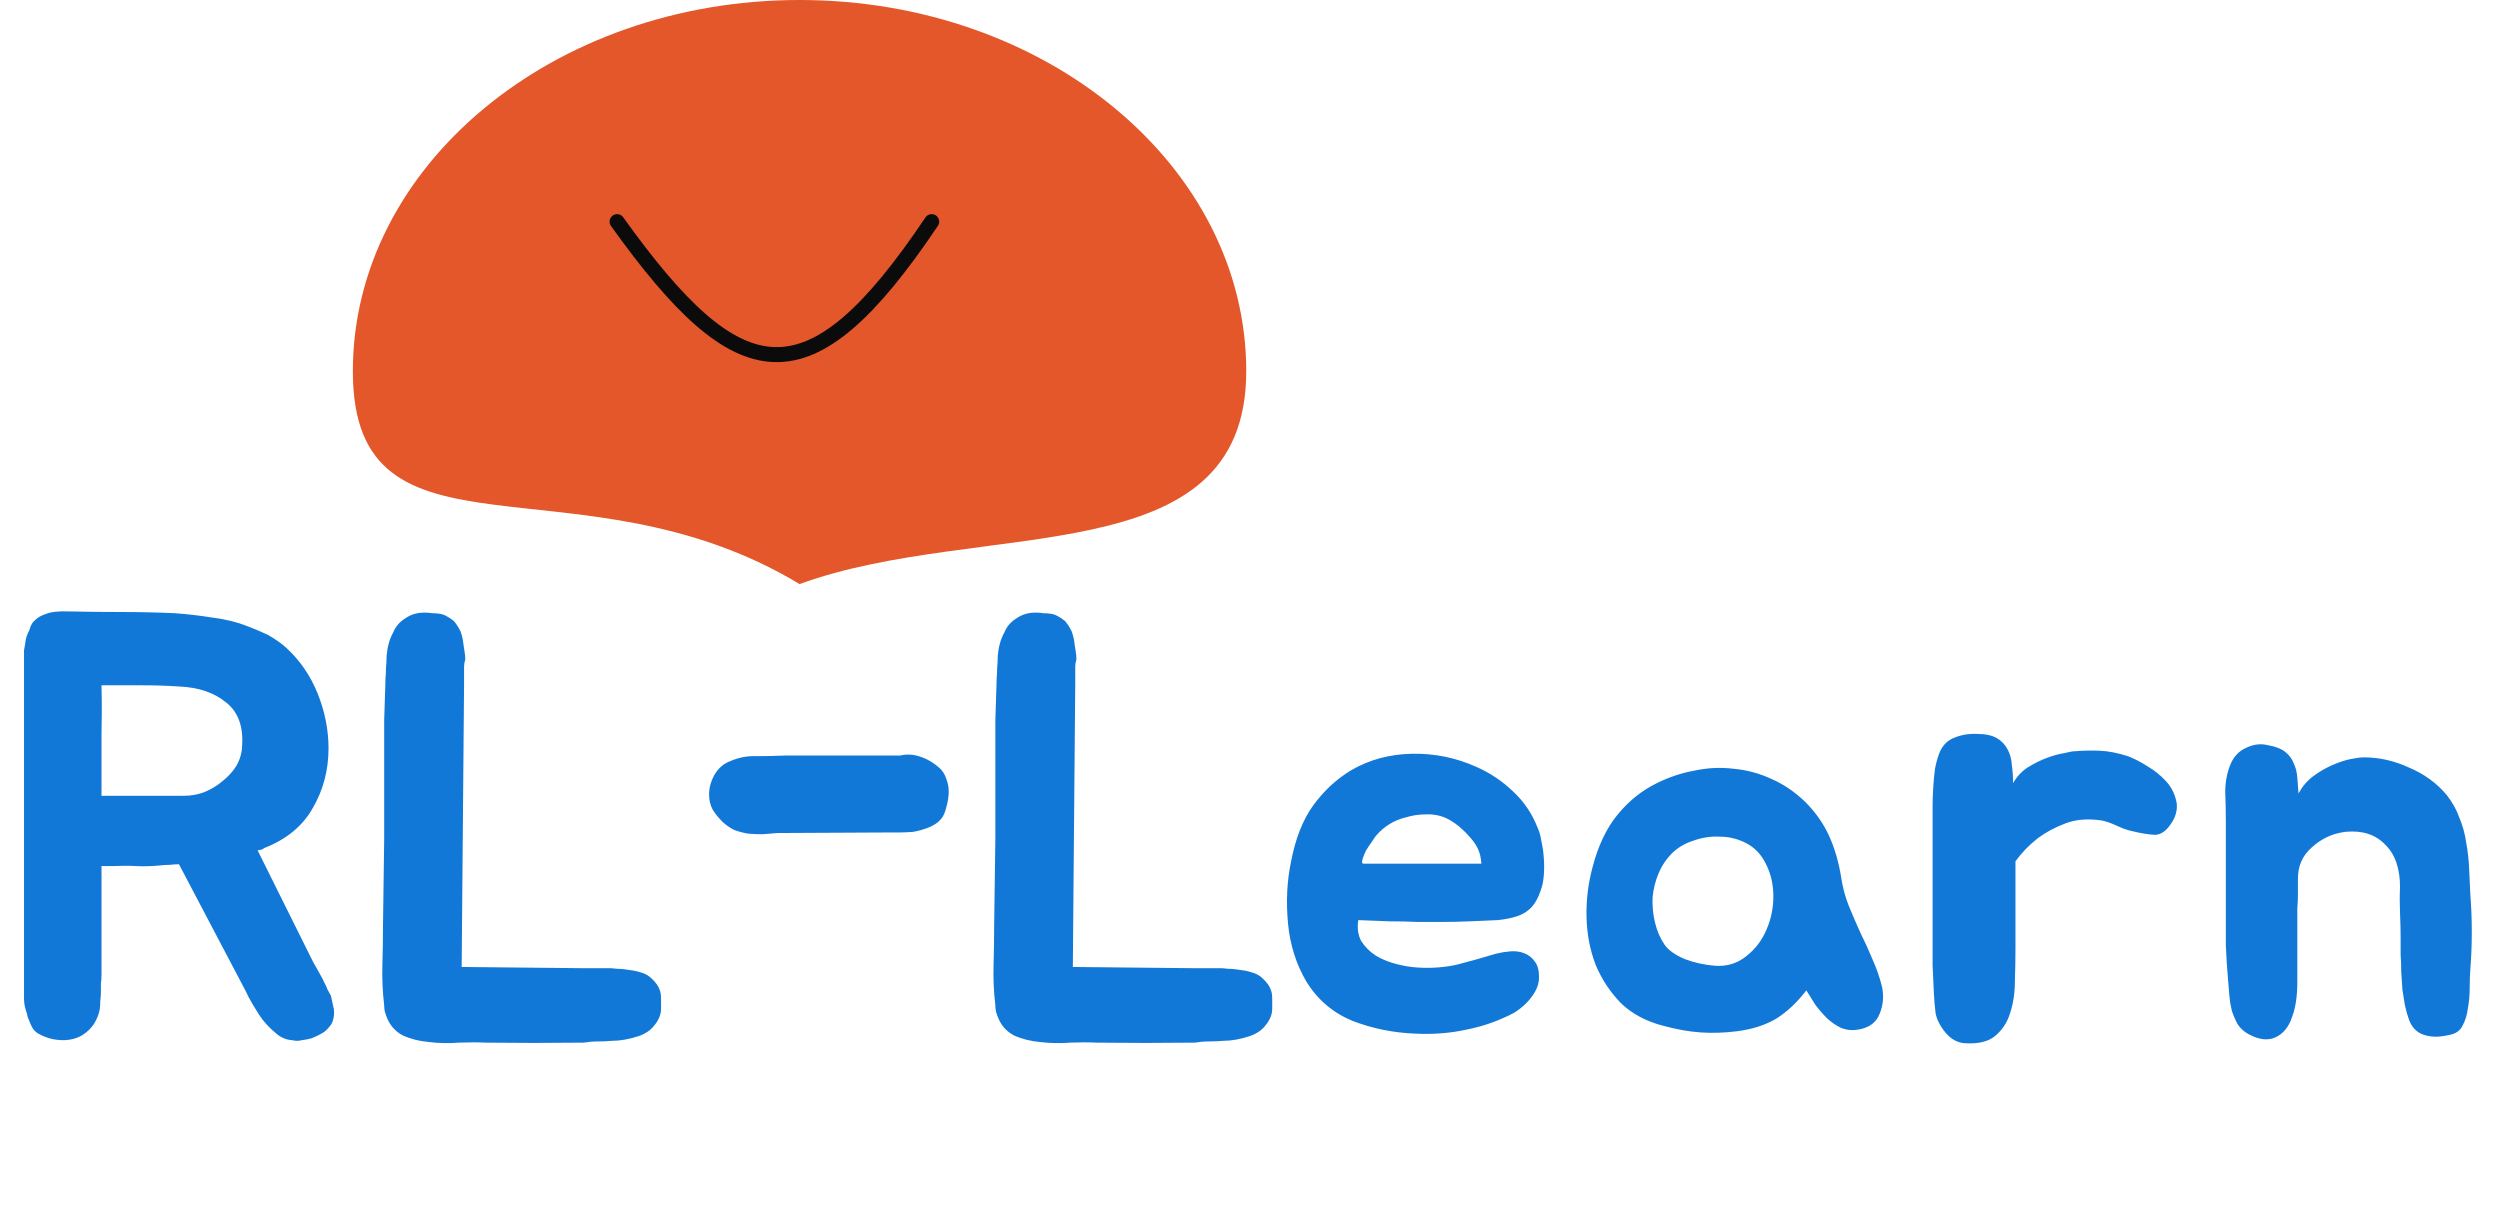 <svg width="333" height="164" viewBox="0 0 333 164" fill="none" xmlns="http://www.w3.org/2000/svg">
<path d="M166 49.45C166 76.76 130.802 68.942 106.5 77.798C77.169 60.085 47 76.76 47 49.45C47 22.139 73.639 0 106.5 0C139.361 0 166 22.139 166 49.45Z" fill="#E3572B"/>
<path d="M82.197 29.522C98.561 52.374 107.734 53.894 124.099 29.522" stroke="#0C0B0B" stroke-width="2" stroke-linecap="round"/>
<path d="M44.48 134.48C44.533 135.013 44.48 135.52 44.32 136C44.213 136.32 44.053 136.587 43.84 136.8C43.68 137.013 43.467 137.227 43.2 137.44C42.72 137.76 42.133 138.053 41.44 138.32C41.013 138.427 40.587 138.507 40.16 138.56C39.787 138.667 39.387 138.667 38.96 138.56C38.107 138.507 37.36 138.187 36.72 137.6C35.813 136.853 35.067 136.027 34.48 135.12C34.213 134.693 33.92 134.213 33.6 133.68C33.28 133.147 32.987 132.587 32.72 132L23.84 115.12C23.413 115.12 22.987 115.147 22.56 115.2C22.133 115.2 21.707 115.227 21.28 115.28C20.16 115.387 19.093 115.413 18.08 115.36C17.12 115.307 16.107 115.307 15.04 115.36H13.52V129.84C13.52 130.267 13.493 130.667 13.44 131.04C13.44 131.413 13.44 131.813 13.44 132.24C13.44 132.507 13.413 132.853 13.36 133.28C13.36 133.707 13.333 134.107 13.28 134.48C13.173 135.067 12.933 135.68 12.56 136.32C12.187 136.907 11.68 137.413 11.04 137.84C9.92 138.533 8.56 138.72 6.96 138.4C6.267 138.24 5.6 137.973 4.96 137.6C4.747 137.44 4.56 137.253 4.4 137.04C4.24 136.773 4.107 136.507 4 136.24C3.893 135.973 3.787 135.707 3.68 135.44C3.627 135.12 3.547 134.827 3.44 134.56C3.28 134.027 3.2 133.52 3.2 133.04V87.6C3.2 87.28 3.2 86.96 3.2 86.64C3.253 86.267 3.307 85.947 3.36 85.68C3.413 85.093 3.6 84.507 3.92 83.92C4.08 83.28 4.347 82.827 4.72 82.56C5.04 82.24 5.52 81.973 6.16 81.76C6.853 81.493 7.84 81.387 9.12 81.44C11.52 81.493 13.893 81.52 16.24 81.52C18.587 81.52 20.933 81.573 23.28 81.68C24.827 81.787 26.453 81.973 28.16 82.24C29.92 82.453 31.547 82.853 33.04 83.44C34 83.813 34.88 84.187 35.68 84.56C36.693 85.147 37.493 85.707 38.08 86.24C39.947 87.947 41.36 90 42.32 92.4C43.28 94.8 43.76 97.227 43.76 99.68C43.76 102.56 43.067 105.2 41.68 107.6C40.347 110 38.187 111.787 35.2 112.96C35.093 113.067 34.933 113.147 34.72 113.2C34.56 113.2 34.427 113.227 34.32 113.28L41.68 128.08L42.4 129.36C42.507 129.573 42.64 129.813 42.8 130.08C42.96 130.347 43.093 130.613 43.2 130.88C43.36 131.147 43.493 131.44 43.6 131.76C43.76 132.08 43.92 132.373 44.08 132.64C44.24 133.387 44.373 134 44.48 134.48ZM24.48 106C25.44 106 26.347 105.84 27.2 105.52C28.107 105.147 28.907 104.667 29.6 104.08C30.347 103.493 30.96 102.827 31.44 102.08C31.92 101.28 32.187 100.427 32.24 99.52C32.453 96.853 31.76 94.88 30.16 93.6C28.56 92.267 26.453 91.547 23.84 91.44C22.293 91.333 20.587 91.28 18.72 91.28C16.907 91.28 15.173 91.28 13.52 91.28C13.573 93.467 13.573 95.707 13.52 98C13.52 100.24 13.52 102.907 13.52 106H24.48ZM87.894 131.92C88.001 132.187 88.054 132.587 88.054 133.12C88.054 133.6 88.054 134 88.054 134.32C88.054 134.747 87.974 135.147 87.814 135.52C87.654 135.893 87.441 136.24 87.174 136.56C86.694 137.2 86.001 137.68 85.094 138C83.814 138.427 82.614 138.64 81.494 138.64C80.908 138.693 80.294 138.72 79.654 138.72C79.014 138.72 78.374 138.773 77.734 138.88H77.414C73.308 138.933 69.068 138.933 64.694 138.88C63.628 138.827 62.428 138.827 61.094 138.88C59.761 138.987 58.454 138.96 57.174 138.8C55.894 138.693 54.721 138.4 53.654 137.92C52.641 137.387 51.921 136.56 51.494 135.44C51.388 135.173 51.308 134.933 51.254 134.72C51.201 134.453 51.174 134.187 51.174 133.92C50.961 132.107 50.881 130.32 50.934 128.56C50.988 126.8 51.014 125.067 51.014 123.36L51.174 111.76V101.04C51.174 99.12 51.174 97.413 51.174 95.92C51.228 94.427 51.281 92.773 51.334 90.96V90.56C51.388 90.027 51.414 89.493 51.414 88.96C51.468 88.427 51.494 87.893 51.494 87.36C51.601 86.133 51.894 85.093 52.374 84.24C52.694 83.44 53.254 82.8 54.054 82.32C54.748 81.84 55.574 81.6 56.534 81.6C56.908 81.6 57.254 81.627 57.574 81.68C57.948 81.68 58.294 81.707 58.614 81.76C58.934 81.813 59.228 81.92 59.494 82.08C59.814 82.24 60.134 82.453 60.454 82.72C60.774 83.093 61.068 83.547 61.334 84.08C61.548 84.667 61.681 85.253 61.734 85.84C61.788 86.213 61.841 86.56 61.894 86.88C61.948 87.2 61.974 87.52 61.974 87.84C61.868 88.16 61.814 88.48 61.814 88.8C61.814 89.12 61.814 89.413 61.814 89.68V91.12L61.494 128.8L77.334 128.96H81.094C81.414 128.96 81.761 128.987 82.134 129.04C82.508 129.04 82.881 129.067 83.254 129.12C83.681 129.173 84.054 129.227 84.374 129.28C84.694 129.333 85.014 129.413 85.334 129.52C85.921 129.68 86.401 129.947 86.774 130.32C87.361 130.853 87.734 131.387 87.894 131.92ZM119.89 100.64C120.797 100.427 121.703 100.48 122.61 100.8C123.57 101.12 124.45 101.653 125.25 102.4C125.623 102.773 125.89 103.227 126.05 103.76C126.263 104.293 126.37 104.853 126.37 105.44C126.37 106.08 126.263 106.773 126.05 107.52C125.89 108.213 125.65 108.747 125.33 109.12C124.903 109.6 124.343 109.973 123.65 110.24C122.957 110.507 122.29 110.693 121.65 110.8C121.01 110.853 120.45 110.88 119.97 110.88C119.543 110.88 119.303 110.88 119.25 110.88L103.57 110.96C102.93 111.013 102.263 111.067 101.57 111.12C100.93 111.12 100.29 111.093 99.65 111.04C99.01 110.933 98.397 110.773 97.81 110.56C97.277 110.293 96.77 109.947 96.29 109.52C95.703 108.933 95.25 108.373 94.93 107.84C94.61 107.253 94.45 106.587 94.45 105.84C94.45 104.933 94.69 104.053 95.17 103.2C95.703 102.293 96.423 101.68 97.33 101.36C98.45 100.88 99.597 100.667 100.77 100.72C101.997 100.72 103.223 100.693 104.45 100.64H119.89ZM169.301 131.92C169.407 132.187 169.461 132.587 169.461 133.12C169.461 133.6 169.461 134 169.461 134.32C169.461 134.747 169.381 135.147 169.221 135.52C169.061 135.893 168.847 136.24 168.581 136.56C168.101 137.2 167.407 137.68 166.501 138C165.221 138.427 164.021 138.64 162.901 138.64C162.314 138.693 161.701 138.72 161.061 138.72C160.421 138.72 159.781 138.773 159.141 138.88H158.821C154.714 138.933 150.474 138.933 146.101 138.88C145.034 138.827 143.834 138.827 142.501 138.88C141.167 138.987 139.861 138.96 138.581 138.8C137.301 138.693 136.127 138.4 135.061 137.92C134.047 137.387 133.327 136.56 132.901 135.44C132.794 135.173 132.714 134.933 132.661 134.72C132.607 134.453 132.581 134.187 132.581 133.92C132.367 132.107 132.287 130.32 132.341 128.56C132.394 126.8 132.421 125.067 132.421 123.36L132.581 111.76V101.04C132.581 99.12 132.581 97.413 132.581 95.92C132.634 94.427 132.687 92.773 132.741 90.96V90.56C132.794 90.027 132.821 89.493 132.821 88.96C132.874 88.427 132.901 87.893 132.901 87.36C133.007 86.133 133.301 85.093 133.781 84.24C134.101 83.44 134.661 82.8 135.461 82.32C136.154 81.84 136.981 81.6 137.941 81.6C138.314 81.6 138.661 81.627 138.981 81.68C139.354 81.68 139.701 81.707 140.021 81.76C140.341 81.813 140.634 81.92 140.901 82.08C141.221 82.24 141.541 82.453 141.861 82.72C142.181 83.093 142.474 83.547 142.741 84.08C142.954 84.667 143.087 85.253 143.141 85.84C143.194 86.213 143.247 86.56 143.301 86.88C143.354 87.2 143.381 87.52 143.381 87.84C143.274 88.16 143.221 88.48 143.221 88.8C143.221 89.12 143.221 89.413 143.221 89.68V91.12L142.901 128.8L158.741 128.96H162.501C162.821 128.96 163.167 128.987 163.541 129.04C163.914 129.04 164.287 129.067 164.661 129.12C165.087 129.173 165.461 129.227 165.781 129.28C166.101 129.333 166.421 129.413 166.741 129.52C167.327 129.68 167.807 129.947 168.181 130.32C168.767 130.853 169.141 131.387 169.301 131.92ZM199.239 127.04C199.879 126.88 200.519 126.773 201.159 126.72C201.853 126.667 202.466 126.747 202.999 126.96C203.586 127.173 204.066 127.547 204.439 128.08C204.813 128.56 204.999 129.253 204.999 130.16C204.999 130.8 204.839 131.413 204.519 132C204.199 132.587 203.799 133.12 203.319 133.6C202.839 134.08 202.306 134.507 201.719 134.88C201.133 135.2 200.573 135.467 200.039 135.68C198.493 136.373 196.706 136.907 194.679 137.28C192.706 137.653 190.653 137.787 188.519 137.68C185.639 137.573 182.866 137.013 180.199 136C177.586 134.933 175.533 133.2 174.039 130.8C172.653 128.453 171.826 125.84 171.559 122.96C171.293 120.08 171.426 117.36 171.959 114.8C172.546 111.707 173.533 109.2 174.919 107.28C176.359 105.307 178.066 103.733 180.039 102.56C182.439 101.173 185.133 100.453 188.119 100.4C191.106 100.347 193.959 100.933 196.679 102.16C198.493 102.96 200.119 104.053 201.559 105.44C202.999 106.773 204.093 108.4 204.839 110.32C205.053 110.8 205.213 111.387 205.319 112.08C205.479 112.773 205.586 113.52 205.639 114.32C205.693 115.067 205.693 115.813 205.639 116.56C205.586 117.307 205.453 117.973 205.239 118.56C204.919 119.52 204.519 120.267 204.039 120.8C203.559 121.333 202.946 121.733 202.199 122C201.453 122.267 200.546 122.453 199.479 122.56C198.466 122.613 197.239 122.667 195.799 122.72C194.519 122.773 193.319 122.8 192.199 122.8C191.079 122.8 189.933 122.8 188.759 122.8C187.586 122.747 186.359 122.72 185.079 122.72C183.853 122.667 182.466 122.613 180.919 122.56C180.759 123.627 180.893 124.56 181.319 125.36C181.799 126.107 182.439 126.747 183.239 127.28C184.039 127.76 184.946 128.133 185.959 128.4C186.973 128.667 187.959 128.827 188.919 128.88C190.733 128.987 192.466 128.853 194.119 128.48C195.773 128.053 197.479 127.573 199.239 127.04ZM195.799 111.52C194.786 110.347 193.719 109.493 192.599 108.96C191.746 108.587 190.839 108.427 189.879 108.48C188.973 108.48 188.093 108.613 187.239 108.88C185.693 109.253 184.386 110.053 183.319 111.28C183.213 111.387 183.026 111.653 182.759 112.08C182.493 112.453 182.226 112.853 181.959 113.28C181.746 113.707 181.586 114.107 181.479 114.48C181.373 114.853 181.426 115.04 181.639 115.04H197.319C197.266 114.293 197.133 113.68 196.919 113.2C196.706 112.667 196.333 112.107 195.799 111.52ZM220.685 104.32C222.285 103.52 223.965 102.96 225.725 102.64C227.485 102.267 229.218 102.187 230.925 102.4C232.685 102.56 234.365 103.013 235.965 103.76C237.565 104.453 239.058 105.467 240.445 106.8C241.832 108.187 242.898 109.707 243.645 111.36C244.392 113.013 244.925 114.853 245.245 116.88C245.458 118.267 245.805 119.547 246.285 120.72C246.765 121.893 247.272 123.067 247.805 124.24C248.392 125.413 248.925 126.587 249.405 127.76C249.938 128.933 250.365 130.16 250.685 131.44C250.952 132.667 250.845 133.867 250.365 135.04C249.938 136.16 249.032 136.853 247.645 137.12C246.845 137.28 246.072 137.227 245.325 136.96C244.632 136.64 243.992 136.213 243.405 135.68C242.818 135.093 242.285 134.48 241.805 133.84C241.378 133.147 240.978 132.507 240.605 131.92C239.378 133.52 238.045 134.773 236.605 135.68C235.165 136.533 233.432 137.093 231.405 137.36C229.698 137.573 228.072 137.627 226.525 137.52C224.978 137.413 223.325 137.12 221.565 136.64C219.272 136.053 217.378 135.04 215.885 133.6C214.445 132.107 213.325 130.4 212.525 128.48C211.778 126.507 211.378 124.4 211.325 122.16C211.272 119.92 211.538 117.707 212.125 115.52C212.872 112.64 213.992 110.293 215.485 108.48C216.978 106.667 218.712 105.28 220.685 104.32ZM222.685 113.68C221.938 114.427 221.352 115.307 220.925 116.32C220.498 117.333 220.232 118.4 220.125 119.52C220.072 120.64 220.178 121.76 220.445 122.88C220.712 124 221.138 124.987 221.725 125.84C222.258 126.587 223.165 127.227 224.445 127.76C225.725 128.24 227.058 128.533 228.445 128.64C230.045 128.747 231.432 128.32 232.605 127.36C233.832 126.4 234.738 125.2 235.325 123.76C235.965 122.267 236.258 120.693 236.205 119.04C236.152 117.333 235.698 115.787 234.845 114.4C234.205 113.387 233.352 112.64 232.285 112.16C231.272 111.68 230.178 111.44 229.005 111.44C227.832 111.387 226.658 111.573 225.485 112C224.365 112.373 223.432 112.933 222.685 113.68ZM257.421 109.68C257.421 109.04 257.421 108.32 257.421 107.52C257.421 106.667 257.447 105.813 257.501 104.96C257.554 104.053 257.634 103.2 257.741 102.4C257.901 101.547 258.114 100.8 258.381 100.16C258.807 99.2 259.474 98.56 260.381 98.24C261.287 97.867 262.274 97.707 263.341 97.76C264.461 97.76 265.341 97.947 265.981 98.32C266.621 98.693 267.101 99.2 267.421 99.84C267.741 100.427 267.927 101.12 267.981 101.92C268.087 102.667 268.141 103.467 268.141 104.32C268.621 103.467 269.261 102.773 270.061 102.24C270.914 101.707 271.767 101.28 272.621 100.96C273.474 100.64 274.247 100.427 274.941 100.32C275.634 100.16 276.034 100.08 276.141 100.08C277.474 99.973 278.674 99.947 279.741 100C280.861 100.053 282.087 100.293 283.421 100.72C284.274 101.04 285.154 101.493 286.061 102.08C286.967 102.613 287.767 103.253 288.461 104C289.154 104.747 289.607 105.573 289.821 106.48C290.087 107.333 289.981 108.24 289.501 109.2C288.754 110.533 287.927 111.2 287.021 111.2C286.114 111.147 285.127 110.987 284.061 110.72C283.474 110.613 282.781 110.373 281.981 110C281.181 109.627 280.487 109.387 279.901 109.28C278.087 109.013 276.487 109.147 275.101 109.68C273.714 110.213 272.514 110.853 271.501 111.6C270.327 112.507 269.314 113.547 268.461 114.72V126.24C268.461 127.68 268.434 129.173 268.381 130.72C268.381 132.267 268.167 133.68 267.741 134.96C267.367 136.187 266.701 137.2 265.741 138C264.834 138.747 263.501 139.067 261.741 138.96C260.781 138.907 259.927 138.453 259.181 137.6C258.434 136.693 257.981 135.813 257.821 134.96C257.714 134.16 257.634 133.2 257.581 132.08C257.527 130.96 257.474 129.787 257.421 128.56C257.421 127.333 257.421 126.107 257.421 124.88C257.421 123.6 257.421 122.427 257.421 121.36V109.68ZM296.483 109.44C296.483 108.213 296.456 106.907 296.403 105.52C296.403 104.133 296.643 102.88 297.123 101.76C297.55 100.747 298.243 100.027 299.203 99.6C300.216 99.12 301.203 99.013 302.163 99.28C303.123 99.44 303.87 99.733 304.403 100.16C304.936 100.587 305.31 101.093 305.523 101.68C305.79 102.213 305.95 102.853 306.003 103.6C306.056 104.293 306.11 104.987 306.163 105.68C306.696 104.72 307.363 103.947 308.163 103.36C308.963 102.773 309.79 102.293 310.643 101.92C311.496 101.547 312.296 101.28 313.043 101.12C313.843 100.96 314.456 100.88 314.883 100.88C316.91 100.88 318.91 101.333 320.883 102.24C322.91 103.093 324.59 104.32 325.923 105.92C326.67 106.88 327.23 107.893 327.603 108.96C328.03 109.973 328.323 111.04 328.483 112.16C328.696 113.28 328.83 114.427 328.883 115.6C328.936 116.72 328.99 117.867 329.043 119.04C329.31 122.453 329.31 125.84 329.043 129.2C328.99 129.893 328.963 130.693 328.963 131.6C328.963 132.507 328.883 133.413 328.723 134.32C328.616 135.173 328.376 135.947 328.003 136.64C327.683 137.28 327.123 137.68 326.323 137.84C325.203 138.107 324.27 138.16 323.523 138C322.83 137.893 322.27 137.653 321.843 137.28C321.416 136.907 321.096 136.427 320.883 135.84C320.67 135.253 320.483 134.587 320.323 133.84C320.216 133.253 320.11 132.587 320.003 131.84C319.95 131.04 319.896 130.24 319.843 129.44C319.843 128.64 319.816 127.867 319.763 127.12C319.763 126.32 319.763 125.6 319.763 124.96C319.763 123.947 319.736 122.827 319.683 121.6C319.63 120.373 319.63 119.227 319.683 118.16C319.683 115.653 319.016 113.76 317.683 112.48C316.403 111.147 314.643 110.587 312.403 110.8C310.696 111.013 309.203 111.707 307.923 112.88C306.643 114 306.03 115.467 306.083 117.28C306.083 117.973 306.083 118.613 306.083 119.2C306.083 119.787 306.056 120.373 306.003 120.96C306.003 121.547 306.003 122.187 306.003 122.88C306.003 123.573 306.003 124.347 306.003 125.2C306.003 126.96 306.003 128.827 306.003 130.8C306.003 132.72 305.763 134.293 305.283 135.52C304.856 136.8 304.136 137.68 303.123 138.16C302.11 138.64 300.91 138.507 299.523 137.76C298.936 137.44 298.456 137.013 298.083 136.48C297.763 135.893 297.496 135.28 297.283 134.64C297.123 134 297.016 133.36 296.963 132.72C296.91 132.027 296.856 131.387 296.803 130.8C296.643 129.04 296.536 127.413 296.483 125.92C296.483 124.373 296.483 122.72 296.483 120.96V109.44Z" fill="#1278D7"/>
</svg>

